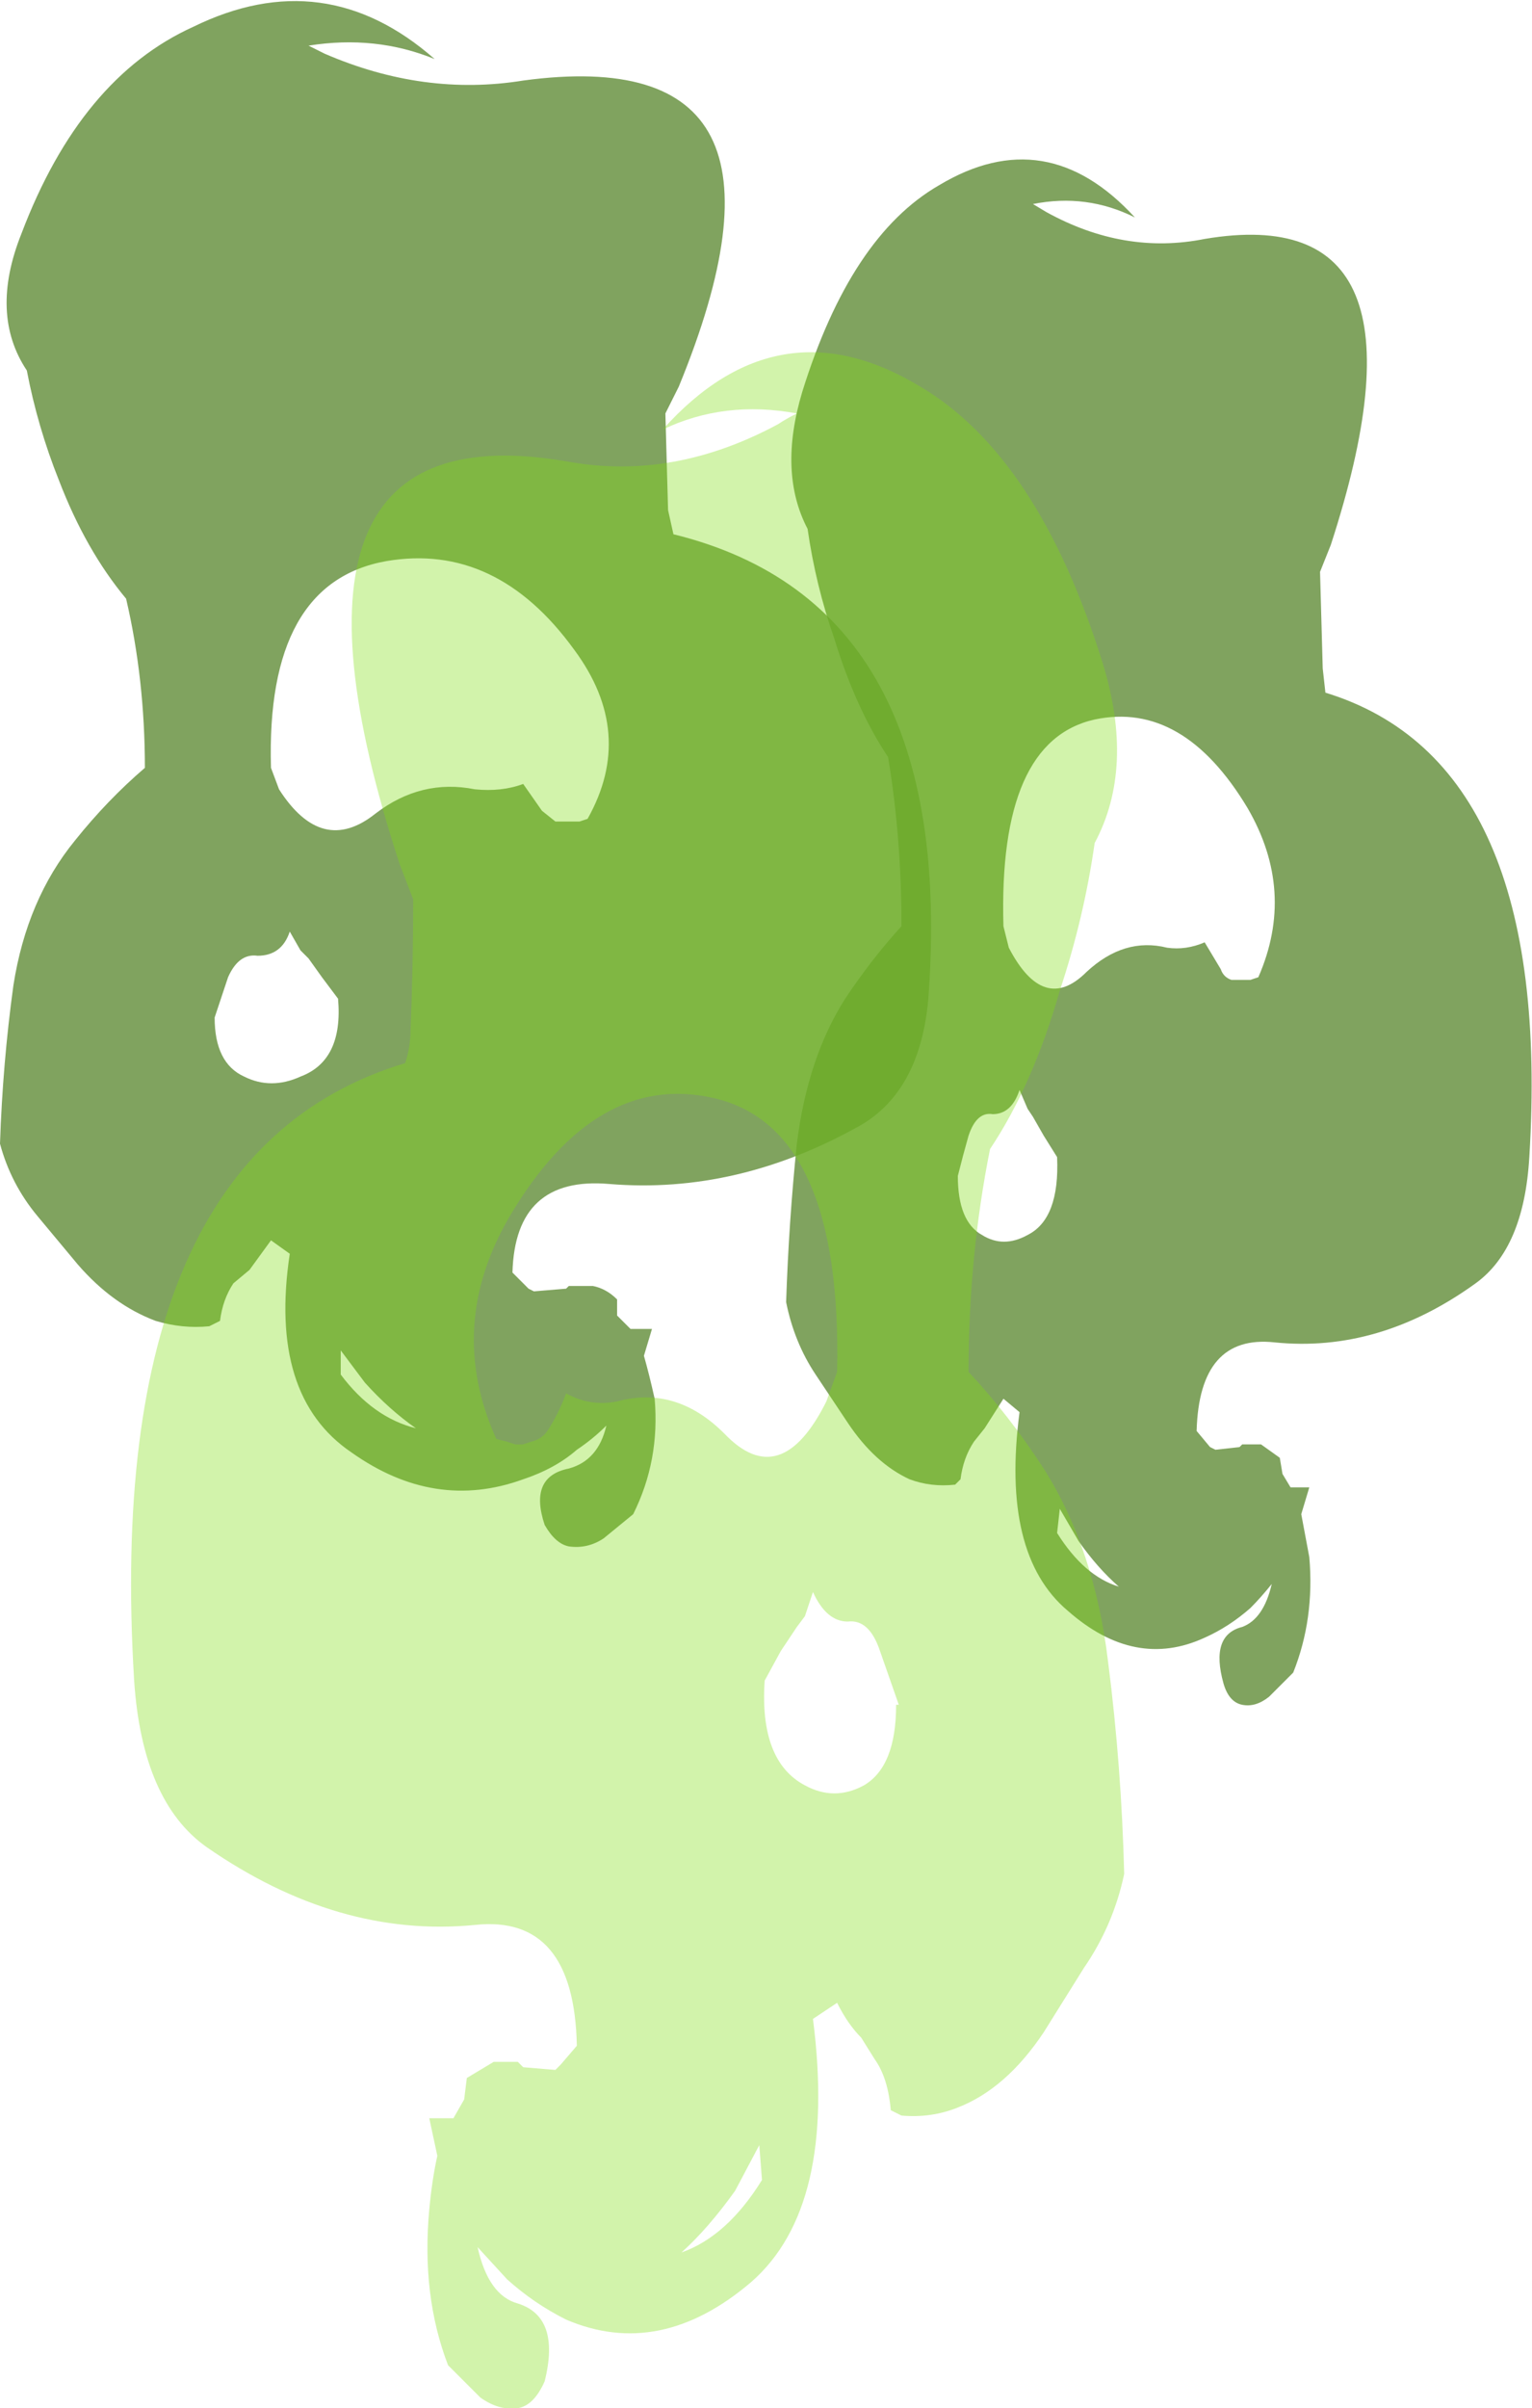 <?xml version="1.0" encoding="UTF-8" standalone="no"?>
<svg xmlns:ffdec="https://www.free-decompiler.com/flash" xmlns:xlink="http://www.w3.org/1999/xlink" ffdec:objectType="shape" height="44.85px" width="28.55px" xmlns="http://www.w3.org/2000/svg">
  <g transform="matrix(1.0, 0.0, 0.0, 1.0, 12.5, -1.9)">
    <path d="M5.0 5.35 Q7.0 4.15 8.65 5.95 7.75 5.5 6.75 5.7 L7.0 5.85 Q8.45 6.65 9.95 6.35 14.4 5.6 12.3 12.05 L12.1 12.55 12.15 14.35 12.2 14.8 Q16.45 16.1 16.0 23.45 15.9 25.15 15.0 25.8 13.2 27.1 11.25 26.9 9.85 26.75 9.8 28.55 L10.05 28.85 10.15 28.9 10.6 28.85 10.65 28.8 11.0 28.8 11.35 29.05 11.4 29.35 11.55 29.6 11.9 29.6 11.75 30.1 11.9 30.9 Q12.0 32.05 11.6 33.05 L11.15 33.5 Q10.9 33.7 10.65 33.65 10.4 33.6 10.3 33.25 10.05 32.35 10.65 32.2 11.05 32.05 11.2 31.4 11.0 31.65 10.8 31.85 10.4 32.2 9.95 32.4 8.65 33.0 7.4 31.9 6.15 30.85 6.5 28.2 L6.2 27.95 5.85 28.5 5.65 28.75 Q5.45 29.05 5.4 29.45 L5.3 29.55 Q4.85 29.6 4.45 29.45 3.8 29.15 3.3 28.4 L2.7 27.5 Q2.3 26.9 2.15 26.15 2.2 24.65 2.35 23.2 2.55 21.6 3.25 20.5 3.75 19.75 4.3 19.15 4.3 17.5 4.05 16.0 3.45 15.1 3.05 13.8 2.7 12.8 2.55 11.75 2.0 10.7 2.45 9.2 3.35 6.3 5.0 5.35 M6.0 22.65 Q5.7 22.6 5.55 23.05 5.45 23.4 5.35 23.8 5.35 24.65 5.8 24.9 6.2 25.15 6.65 24.9 7.25 24.6 7.2 23.45 L6.95 23.05 6.75 22.7 6.65 22.55 6.5 22.2 Q6.35 22.65 6.0 22.65 M7.9 15.3 Q6.1 15.7 6.2 19.15 L6.3 19.55 Q6.95 20.8 7.75 20.0 8.45 19.35 9.25 19.55 9.6 19.6 9.95 19.45 L10.25 19.95 Q10.3 20.1 10.45 20.15 L10.8 20.15 10.95 20.1 Q11.65 18.5 10.75 16.95 9.55 14.95 7.9 15.3 M7.25 30.0 L7.2 30.45 Q7.7 31.25 8.35 31.45 7.95 31.1 7.6 30.6 L7.25 30.0" fill="#608c38" fill-opacity="0.8" fill-rule="evenodd" stroke="none"/>
    <path d="M3.55 22.85 Q1.25 24.15 -1.15 23.95 -2.9 23.8 -2.95 25.6 L-2.65 25.9 -2.55 25.95 -1.95 25.9 -1.9 25.85 -1.45 25.85 Q-1.2 25.9 -1.0 26.1 L-1.0 26.4 -0.75 26.65 -0.35 26.65 -0.5 27.15 Q-0.4 27.5 -0.3 27.95 -0.2 29.1 -0.7 30.1 L-1.25 30.55 Q-1.55 30.75 -1.9 30.7 -2.15 30.65 -2.35 30.3 -2.65 29.4 -1.9 29.25 -1.35 29.1 -1.2 28.45 -1.45 28.7 -1.75 28.9 -2.15 29.25 -2.75 29.45 -4.4 30.05 -5.95 28.95 -7.5 27.9 -7.1 25.25 L-7.45 25.0 -7.85 25.55 -8.15 25.8 Q-8.35 26.1 -8.4 26.5 L-8.6 26.6 Q-9.1 26.65 -9.6 26.5 -10.4 26.2 -11.05 25.45 L-11.8 24.55 Q-12.3 23.95 -12.5 23.2 -12.45 21.7 -12.25 20.25 -12.0 18.65 -11.1 17.55 -10.5 16.8 -9.8 16.2 -9.8 14.55 -10.15 13.05 -10.9 12.15 -11.4 10.85 -11.8 9.85 -12.0 8.8 -12.7 7.75 -12.1 6.25 -11.0 3.35 -8.9 2.4 -6.45 1.2 -4.4 3.0 -5.5 2.55 -6.75 2.75 L-6.45 2.9 Q-4.6 3.7 -2.75 3.4 2.8 2.65 0.15 9.1 L-0.1 9.6 -0.05 11.4 0.05 11.85 Q5.35 13.15 4.8 20.5 4.65 22.2 3.55 22.85 M-7.3 16.6 Q-6.5 17.85 -5.5 17.05 -4.65 16.4 -3.65 16.6 -3.15 16.65 -2.75 16.5 L-2.4 17.0 -2.15 17.2 -1.7 17.2 -1.55 17.15 Q-0.65 15.55 -1.8 14.0 -3.25 12.0 -5.3 12.35 -7.55 12.75 -7.45 16.2 L-7.3 16.6 M-6.9 19.6 L-7.1 19.25 Q-7.25 19.7 -7.7 19.7 -8.05 19.65 -8.25 20.1 L-8.5 20.85 Q-8.5 21.7 -7.95 21.95 -7.45 22.2 -6.9 21.95 -6.1 21.65 -6.2 20.5 L-6.5 20.1 -6.75 19.75 -6.9 19.6 M-6.15 27.5 Q-5.55 28.3 -4.75 28.5 -5.25 28.15 -5.7 27.65 L-6.15 27.05 -6.15 27.5" fill="#608c38" fill-opacity="0.8" fill-rule="evenodd" stroke="none"/>
    <path d="M2.0 9.8 Q2.15 9.7 2.35 9.6 1.0 9.35 -0.15 9.9 2.0 7.5 4.65 9.1 6.85 10.4 8.05 14.25 8.65 16.2 7.9 17.6 7.7 19.0 7.25 20.35 6.75 22.1 5.95 23.3 5.55 25.3 5.55 27.45 6.3 28.25 6.95 29.25 7.9 30.75 8.15 32.85 8.4 34.8 8.45 36.8 8.25 37.75 7.7 38.55 L6.95 39.75 Q6.25 40.8 5.35 41.15 4.85 41.35 4.3 41.3 L4.1 41.2 Q4.05 40.6 3.8 40.25 L3.55 39.85 Q3.3 39.6 3.1 39.2 L2.65 39.5 Q3.1 43.0 1.5 44.4 -0.2 45.85 -1.95 45.1 -2.55 44.8 -3.05 44.35 L-3.6 43.75 Q-3.4 44.65 -2.85 44.8 -2.05 45.05 -2.35 46.25 -2.55 46.7 -2.85 46.75 -3.2 46.8 -3.55 46.55 L-4.15 45.95 Q-4.65 44.65 -4.5 43.05 -4.45 42.5 -4.35 42.05 L-4.5 41.35 -4.05 41.35 -3.85 41.0 -3.8 40.6 -3.3 40.3 -2.85 40.3 -2.75 40.4 -2.15 40.45 -2.05 40.35 -1.75 40.0 Q-1.8 37.55 -3.65 37.75 -6.2 38.0 -8.65 36.3 -9.85 35.45 -10.0 33.2 -10.6 23.4 -4.95 21.7 -4.85 21.4 -4.85 21.1 -4.8 19.9 -4.8 18.65 L-5.05 18.0 Q-7.85 9.45 -1.9 10.5 0.05 10.85 2.0 9.8 M0.8 22.35 Q-1.4 21.85 -3.0 24.55 -4.2 26.6 -3.25 28.7 L-3.05 28.75 -2.9 28.8 -2.75 28.8 -2.6 28.75 Q-2.4 28.7 -2.3 28.55 -2.1 28.25 -1.95 27.85 -1.5 28.1 -1.0 28.0 0.1 27.7 1.0 28.6 2.05 29.7 2.9 28.0 L3.1 27.45 Q3.2 22.9 0.8 22.35 M4.25 33.65 L3.9 32.65 Q3.7 32.05 3.3 32.1 2.9 32.1 2.65 31.55 L2.5 32.0 2.35 32.2 2.05 32.65 1.75 33.2 Q1.65 34.7 2.5 35.15 3.05 35.45 3.6 35.15 4.2 34.8 4.2 33.65 L4.25 33.65 M0.2 43.85 Q1.05 43.55 1.7 42.5 L1.65 41.85 1.2 42.7 Q0.7 43.4 0.2 43.85" fill="#81de11" fill-opacity="0.353" fill-rule="evenodd" stroke="none"/>
  </g>
</svg>
